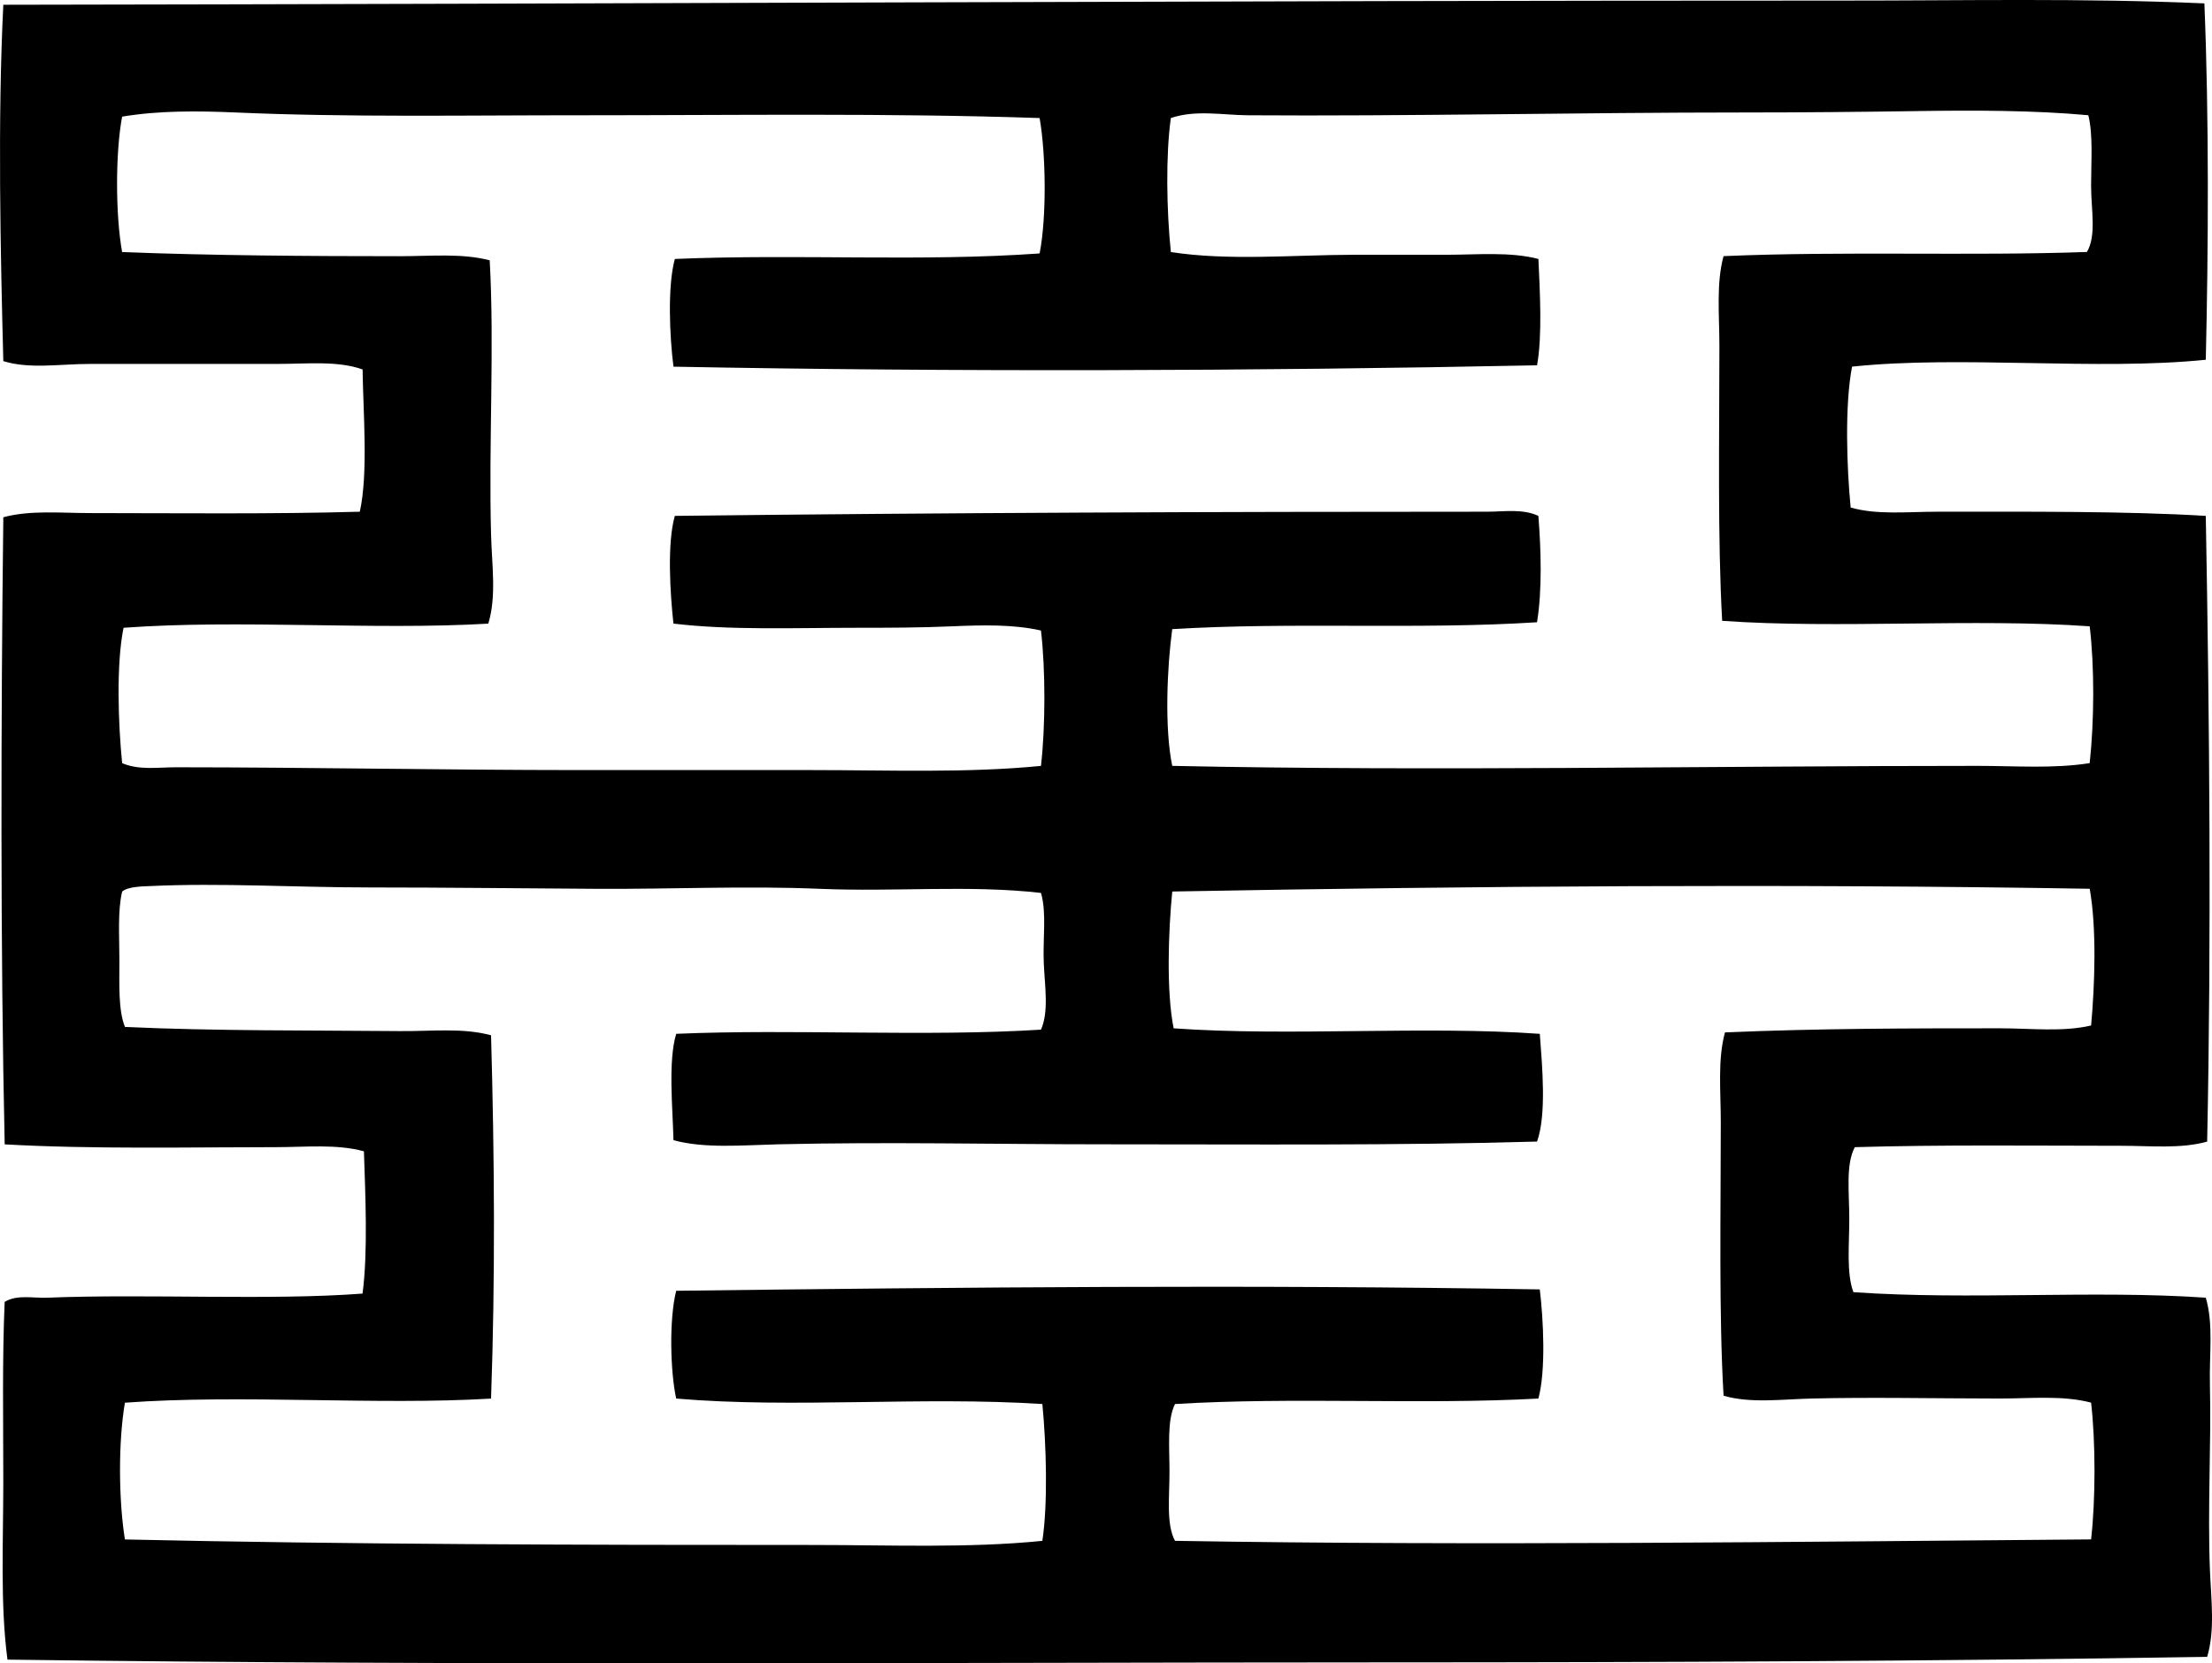 <?xml version="1.0" encoding="iso-8859-1"?>
<!-- Generator: Adobe Illustrator 19.2.0, SVG Export Plug-In . SVG Version: 6.00 Build 0)  -->
<svg version="1.1" xmlns="http://www.w3.org/2000/svg" xmlns:xlink="http://www.w3.org/1999/xlink" x="0px" y="0px"
	 viewBox="0 0 75.776 56.995" style="enable-background:new 0 0 75.776 56.995;" xml:space="preserve">
<g id="Hong_x5F_Kong_x5F_Hilton">
	<path style="fill-rule:evenodd;clip-rule:evenodd;" d="M75.515,0.116c0.162,3.955,0.137,8.393,0.048,12.211
		c-3.729,0.381-8.377-0.158-12.117,0.236c-0.254,1.314-0.184,3.439-0.048,4.828c0.913,0.26,1.944,0.143,2.982,0.143
		c3.077,0,6.441-0.023,9.183,0.143c0.131,7.186,0.191,14.478,0.047,21.441c-0.904,0.252-1.93,0.143-2.935,0.143
		c-2.973-0.002-6.207-0.039-9.135,0.047c-0.318,0.596-0.189,1.555-0.189,2.461c-0.001,0.895-0.103,1.867,0.142,2.508
		c4,0.277,8.192-0.076,12.07,0.189c0.269,0.912,0.116,1.936,0.142,2.982c0.049,2.031-0.084,4.256,0,6.344
		c0.042,1.037,0.179,2.066-0.095,2.981c-9.322,0.15-18.767,0.188-28.21,0.189C31.58,56.966,15.9,57.077,0.256,56.868
		c-0.251-1.887-0.143-4.01-0.143-6.105c0-2.086-0.039-4.188,0.047-6.154c0.434-0.26,0.963-0.121,1.469-0.143
		c3.416-0.137,7.652,0.1,10.791-0.141c0.187-1.426,0.096-3.373,0.047-4.875c-0.938-0.256-1.984-0.142-3.029-0.142
		c-2.941,0-6.28,0.074-9.277-0.096c-0.148-6.576-0.13-14.619-0.047-21.488c0.923-0.25,1.961-0.143,2.982-0.143
		c3.004,0.002,6.271,0.039,9.23-0.047c0.291-1.31,0.116-3.381,0.095-4.875c-0.854-0.305-1.893-0.189-2.935-0.189
		c-2.054,0-4.288,0-6.39,0c-1.054,0-2.082,0.184-2.982-0.096c-0.096-3.65-0.198-8.303,0-12.211c20.812-0.029,41.941-0.144,63-0.143
		C67.291,0.022,71.35-0.068,75.515,0.116z M65.622,3.807c-1.785,0.027-3.888,0.047-5.869,0.047c-5.621,0-11.593,0.133-16.992,0.096
		c-0.878-0.006-1.8-0.195-2.651,0.094c-0.179,1.264-0.148,3.17,0,4.592c1.955,0.307,4.222,0.098,6.248,0.094
		c1.019,0,2.104,0.002,3.172,0c1.083,0,2.188-0.111,3.171,0.143c0.049,1.098,0.139,2.627-0.047,3.644
		c-9.704,0.199-20.002,0.229-29.583,0.047c-0.131-1.014-0.211-2.754,0.047-3.691c4.286-0.178,8.412,0.102,12.496-0.189
		c0.243-1.248,0.218-3.385,0-4.639C30.458,3.87,25.139,3.95,19.899,3.95c-3.943-0.002-7.983,0.074-11.833-0.096
		C6.776,3.798,5.438,3.786,4.184,3.997c-0.235,1.24-0.228,3.396,0,4.639c3.018,0.121,6.464,0.143,9.515,0.143
		c1.05,0,2.125-0.108,3.077,0.141c0.167,3.019-0.041,6.295,0.047,9.42c0.028,1.037,0.189,2.088-0.095,3.029
		C12.816,21.6,8.202,21.22,4.232,21.511c-0.255,1.252-0.181,3.311-0.048,4.639c0.58,0.248,1.227,0.141,1.847,0.141
		c4.647,0.002,9.144,0.094,13.773,0.096c2.667,0,5.333-0.002,7.999,0c2.652,0,5.301,0.107,7.857-0.143
		c0.155-1.334,0.158-3.305,0-4.639c-0.951-0.217-2.027-0.188-3.076-0.143c-1.062,0.047-2.157,0.049-3.219,0.049
		c-2.161,0-4.339,0.09-6.295-0.143c-0.113-1.031-0.223-2.742,0.047-3.691c9.306-0.109,18.566-0.143,27.832-0.143
		c0.57,0,1.209-0.109,1.751,0.143c0.09,1.15,0.135,2.533-0.047,3.645c-4.08,0.26-8.405-0.016-12.496,0.236
		c-0.178,1.314-0.268,3.391,0,4.685c8.894,0.19,18.706-0.002,27.595,0c1.291,0,2.594,0.102,3.834-0.094
		c0.156-1.449,0.167-3.295,0-4.688c-3.977-0.281-8.613,0.094-12.59-0.188c-0.16-2.838-0.095-6.332-0.095-9.42
		c-0.001-1.068-0.113-2.137,0.142-3.076c4.094-0.178,8.467,0,12.448-0.143c0.335-0.566,0.143-1.443,0.143-2.271
		c0-0.84,0.073-1.738-0.095-2.414C69.692,3.778,67.601,3.776,65.622,3.807z M28.087,30.456c-2.507-0.107-5.081,0.014-7.62,0
		c-2.585-0.014-5.197-0.047-7.763-0.047c-2.575,0-5.143-0.162-7.573-0.047c-0.26,0.012-0.741,0.014-0.947,0.188
		c-0.158,0.672-0.094,1.537-0.094,2.367c0,0.82-0.041,1.682,0.189,2.271c3.04,0.143,6.498,0.115,9.419,0.143
		c1.077,0.01,2.151-0.121,3.124,0.143c0.118,4.187,0.146,8.312,0,12.449c-3.934,0.236-8.555-0.152-12.543,0.141
		c-0.232,1.367-0.214,3.346,0,4.686c7.664,0.17,15.654,0.191,23.571,0.189c2.651,0,5.304,0.115,7.858-0.141
		c0.192-1.275,0.136-3.293,0-4.688c-4.151-0.268-8.534,0.156-12.544-0.188c-0.198-0.904-0.25-2.693,0-3.693
		c9.815-0.121,19.761-0.215,29.584-0.047c0.126,1.033,0.212,2.783-0.048,3.74c-4.008,0.219-8.395-0.061-12.448,0.188
		c-0.278,0.559-0.189,1.473-0.189,2.32c0,0.871-0.116,1.803,0.189,2.367c10.257,0.174,21.267,0.031,31.382-0.049
		c0.155-1.348,0.157-3.338,0-4.686c-0.964-0.256-2.07-0.141-3.124-0.141c-2.266-0.002-4.446-0.049-6.437,0
		c-1.032,0.023-2.094,0.174-3.029-0.096c-0.163-2.807-0.095-6.307-0.095-9.371c0-1.074-0.113-2.137,0.143-3.078
		c3.168-0.137,6.338-0.141,9.419-0.141c1.065,0,2.138,0.133,3.124-0.096c0.124-1.369,0.196-3.309-0.048-4.685
		c-10.361-0.172-21.051-0.096-31.429,0.094c-0.133,1.344-0.208,3.42,0.048,4.688c3.961,0.283,8.581-0.094,12.543,0.189
		c0.082,1.109,0.236,2.766-0.095,3.691c-4.734,0.139-9.774,0.094-14.863,0.094c-3.668,0-7.425-0.088-11.123,0
		c-1.267,0.031-2.523,0.15-3.597-0.141c-0.025-1.09-0.19-2.711,0.094-3.645c4.041-0.172,8.534,0.107,12.496-0.143
		c0.272-0.615,0.132-1.469,0.096-2.271c-0.039-0.848,0.104-1.721-0.096-2.414C33.204,30.317,30.652,30.565,28.087,30.456z"/>
</g>
<g id="Layer_1">
</g>
</svg>
